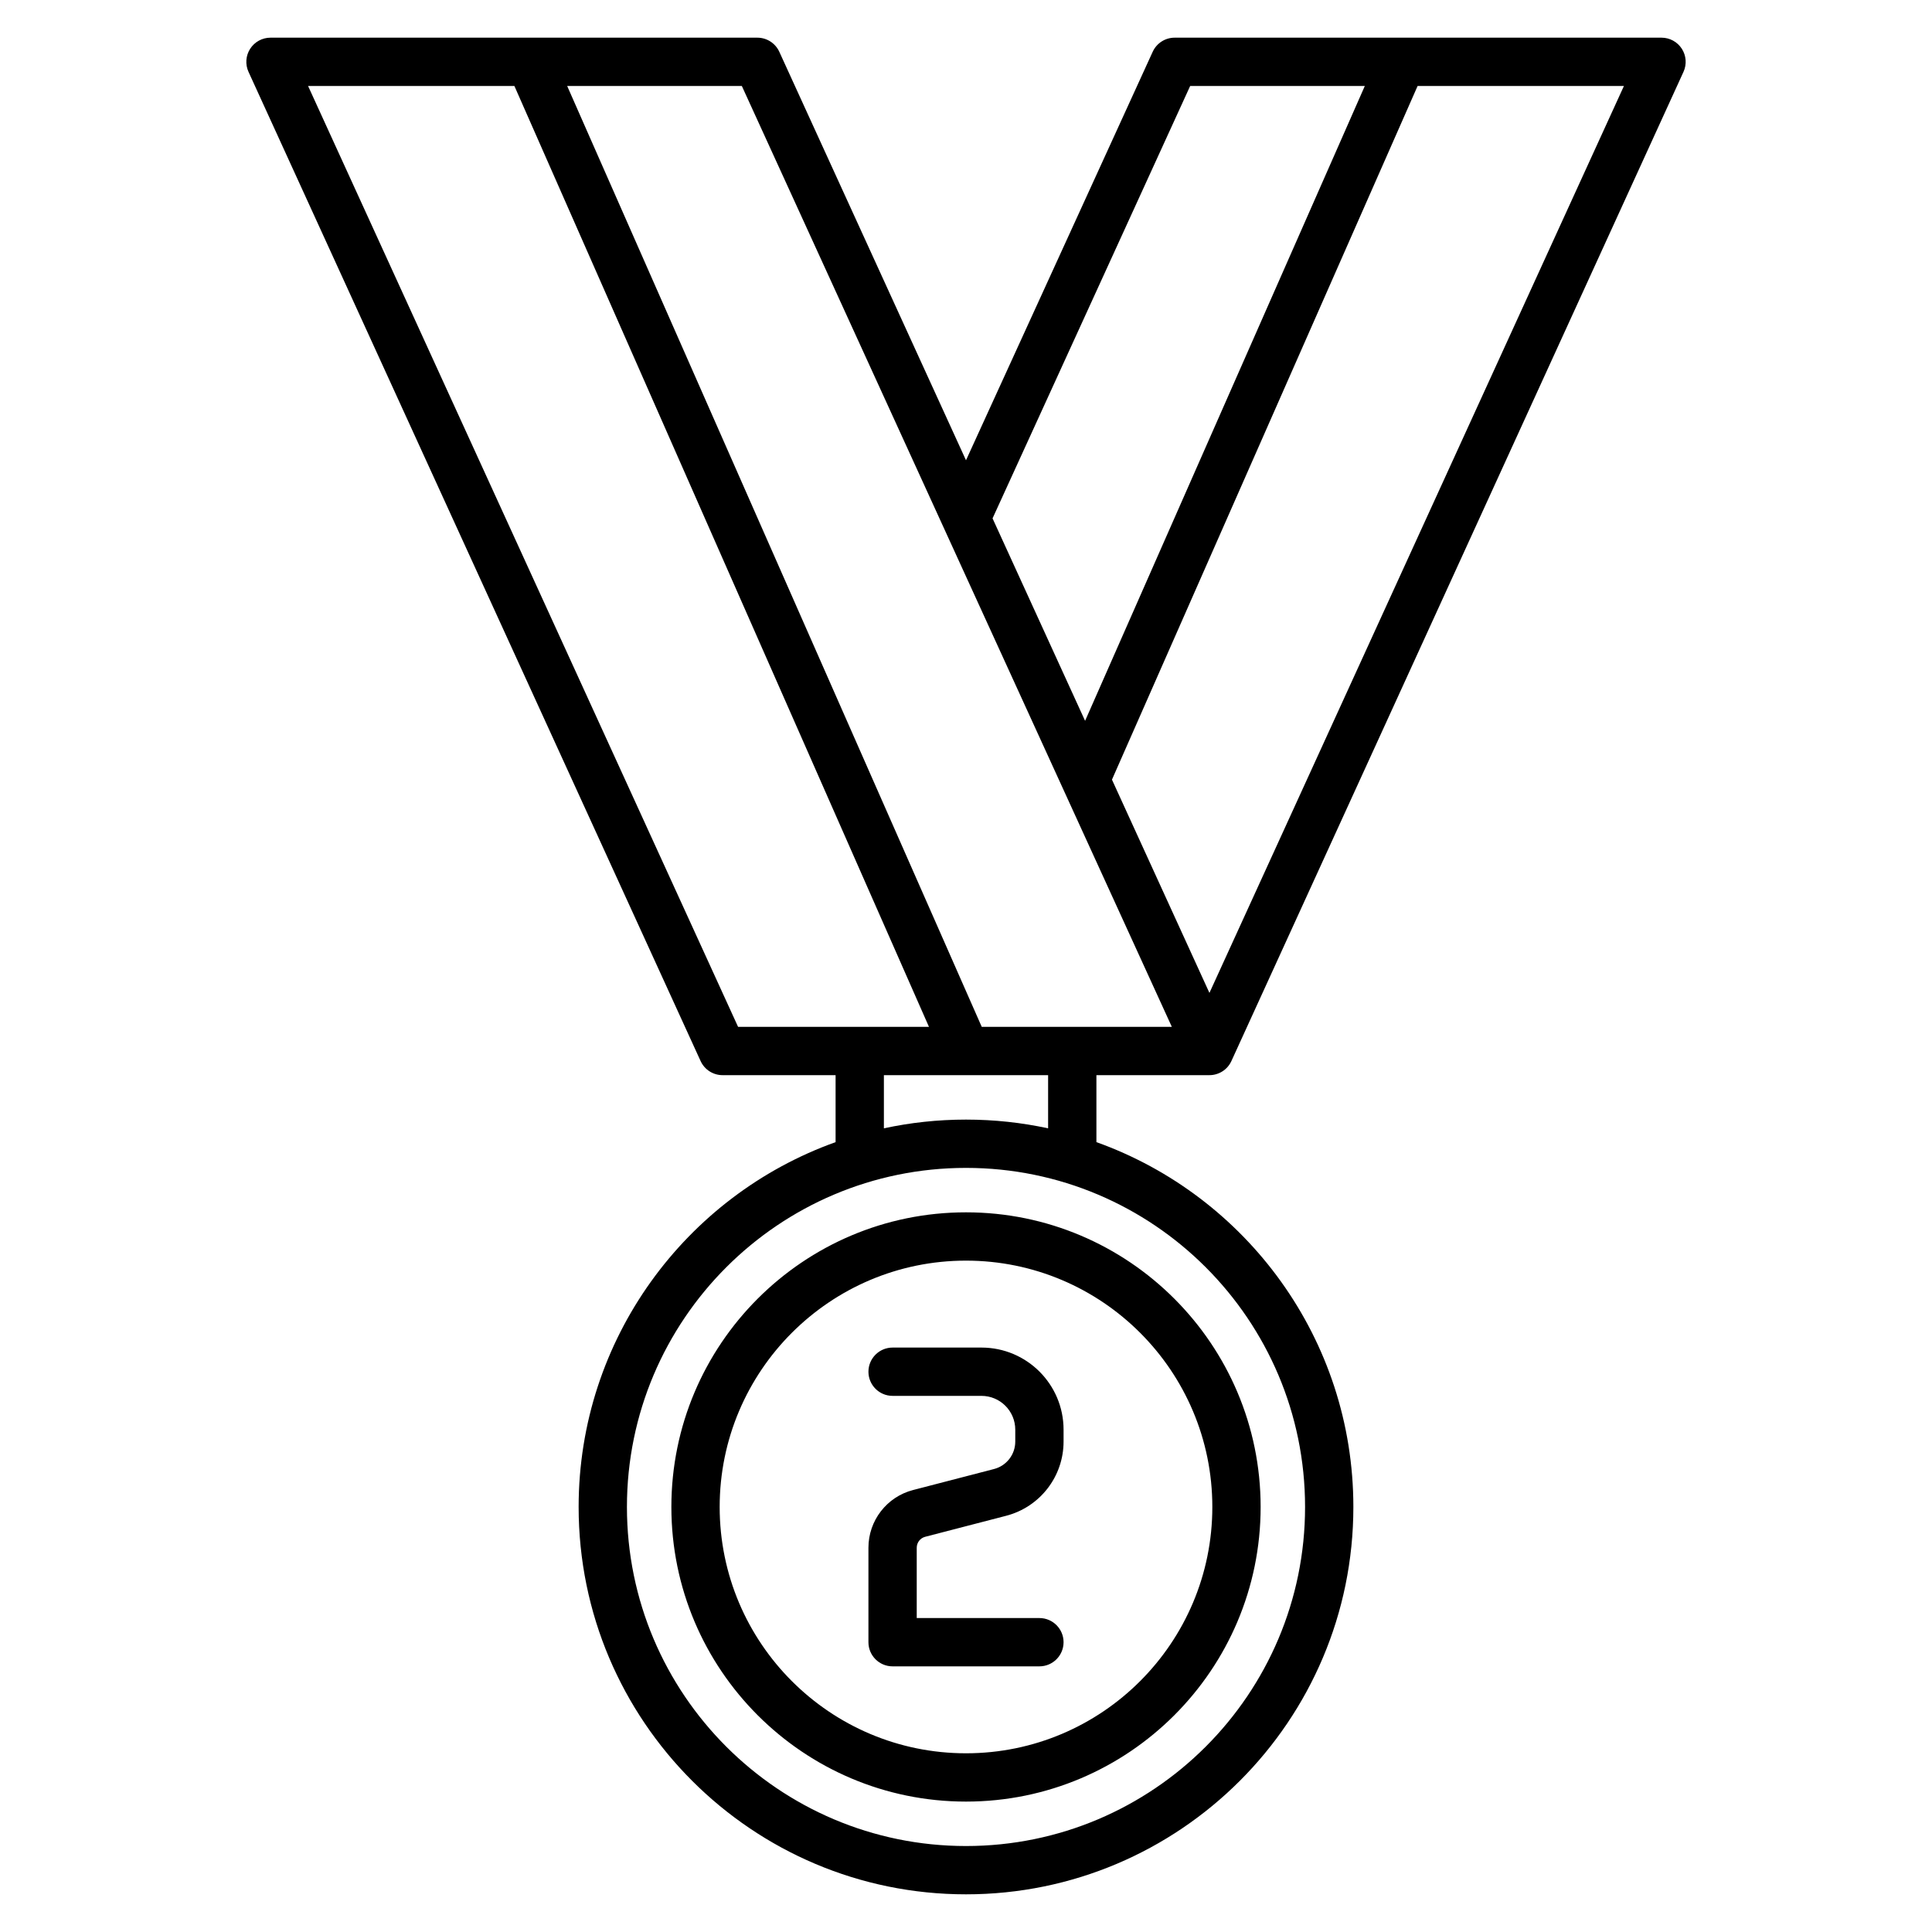 <?xml version="1.0" encoding="UTF-8" standalone="no"?>
<!DOCTYPE svg PUBLIC "-//W3C//DTD SVG 1.1//EN" "http://www.w3.org/Graphics/SVG/1.1/DTD/svg11.dtd">
<svg width="100%" height="100%" viewBox="0 0 500 500" version="1.1" xmlns="http://www.w3.org/2000/svg" xmlns:xlink="http://www.w3.org/1999/xlink" xml:space="preserve" xmlns:serif="http://www.serif.com/" style="fill-rule:evenodd;clip-rule:evenodd;stroke-linejoin:round;stroke-miterlimit:2;">
    <g id="Second_Medal">
        <path d="M250,119.118L201.684,13.402C200.668,11.177 198.446,9.75 196,9.75L70,9.75C67.873,9.75 65.892,10.832 64.742,12.622C63.592,14.411 63.431,16.663 64.316,18.598L181.316,274.598C182.332,276.823 184.554,278.25 187,278.25L216.25,278.25L216.25,295.582C177.502,309.453 149.75,346.511 149.75,390C149.75,445.329 194.671,490.25 250,490.25C305.329,490.25 350.25,445.329 350.25,390C350.25,346.511 322.498,309.453 283.75,295.582L283.75,278.25L312.896,278.25C315.303,278.288 317.621,276.926 318.684,274.598L435.684,18.598C436.569,16.663 436.408,14.411 435.258,12.622C434.108,10.832 432.127,9.75 430,9.75L304,9.75C301.554,9.75 299.332,11.177 298.316,13.402L250,119.118ZM250,302.25C298.431,302.25 337.75,341.569 337.75,390C337.75,438.431 298.431,477.75 250,477.75C201.569,477.75 162.25,438.431 162.25,390C162.25,341.569 201.569,302.25 250,302.25ZM250,313.75C207.916,313.75 173.75,347.916 173.75,390C173.75,432.084 207.916,466.25 250,466.25C292.084,466.25 326.25,432.084 326.25,390C326.25,347.916 292.084,313.75 250,313.75ZM250,326.25C285.185,326.25 313.75,354.815 313.75,390C313.75,425.185 285.185,453.75 250,453.75C214.815,453.75 186.25,425.185 186.25,390C186.25,354.815 214.815,326.25 250,326.25ZM231,361.25L254,361.25C258.833,361.25 262.75,365.167 262.75,370C262.75,370 262.75,373.082 262.75,373.082C262.75,376.423 260.492,379.342 257.258,380.181C250.625,381.902 242.148,384.101 236.302,385.618C229.5,387.383 224.75,393.522 224.75,400.55C224.75,409.853 224.75,425 224.75,425C224.75,428.452 227.548,431.25 231,431.25L269,431.25C272.449,431.25 275.25,428.449 275.25,425C275.25,421.551 272.449,418.75 269,418.75L237.25,418.75C237.25,418.75 237.25,400.55 237.25,400.55C237.25,399.217 238.151,398.052 239.441,397.718C239.441,397.718 260.397,392.281 260.397,392.281C269.143,390.011 275.25,382.118 275.25,373.082C275.25,372.075 275.25,371.04 275.25,370C275.25,358.264 265.736,348.75 254,348.75L231,348.75C227.551,348.75 224.75,351.551 224.75,355C224.75,358.449 227.551,361.25 231,361.25ZM271.25,292.011L271.25,278.25L228.75,278.25L228.75,292.011C235.596,290.53 242.708,289.75 250,289.75C257.292,289.75 264.404,290.53 271.25,292.011ZM133.124,22.25L240.416,265.75L191.015,265.75C191.015,265.75 100.154,66.943 79.728,22.25L133.124,22.25ZM146.784,22.25L191.985,22.25L303.272,265.75L254.076,265.75L146.784,22.25ZM366.876,22.25L287.775,201.77L313,256.964L420.272,22.25L366.876,22.25ZM308.015,22.25L256.872,134.154L280.82,186.553L353.216,22.25L308.015,22.25Z"/>
    </g>
</svg>
